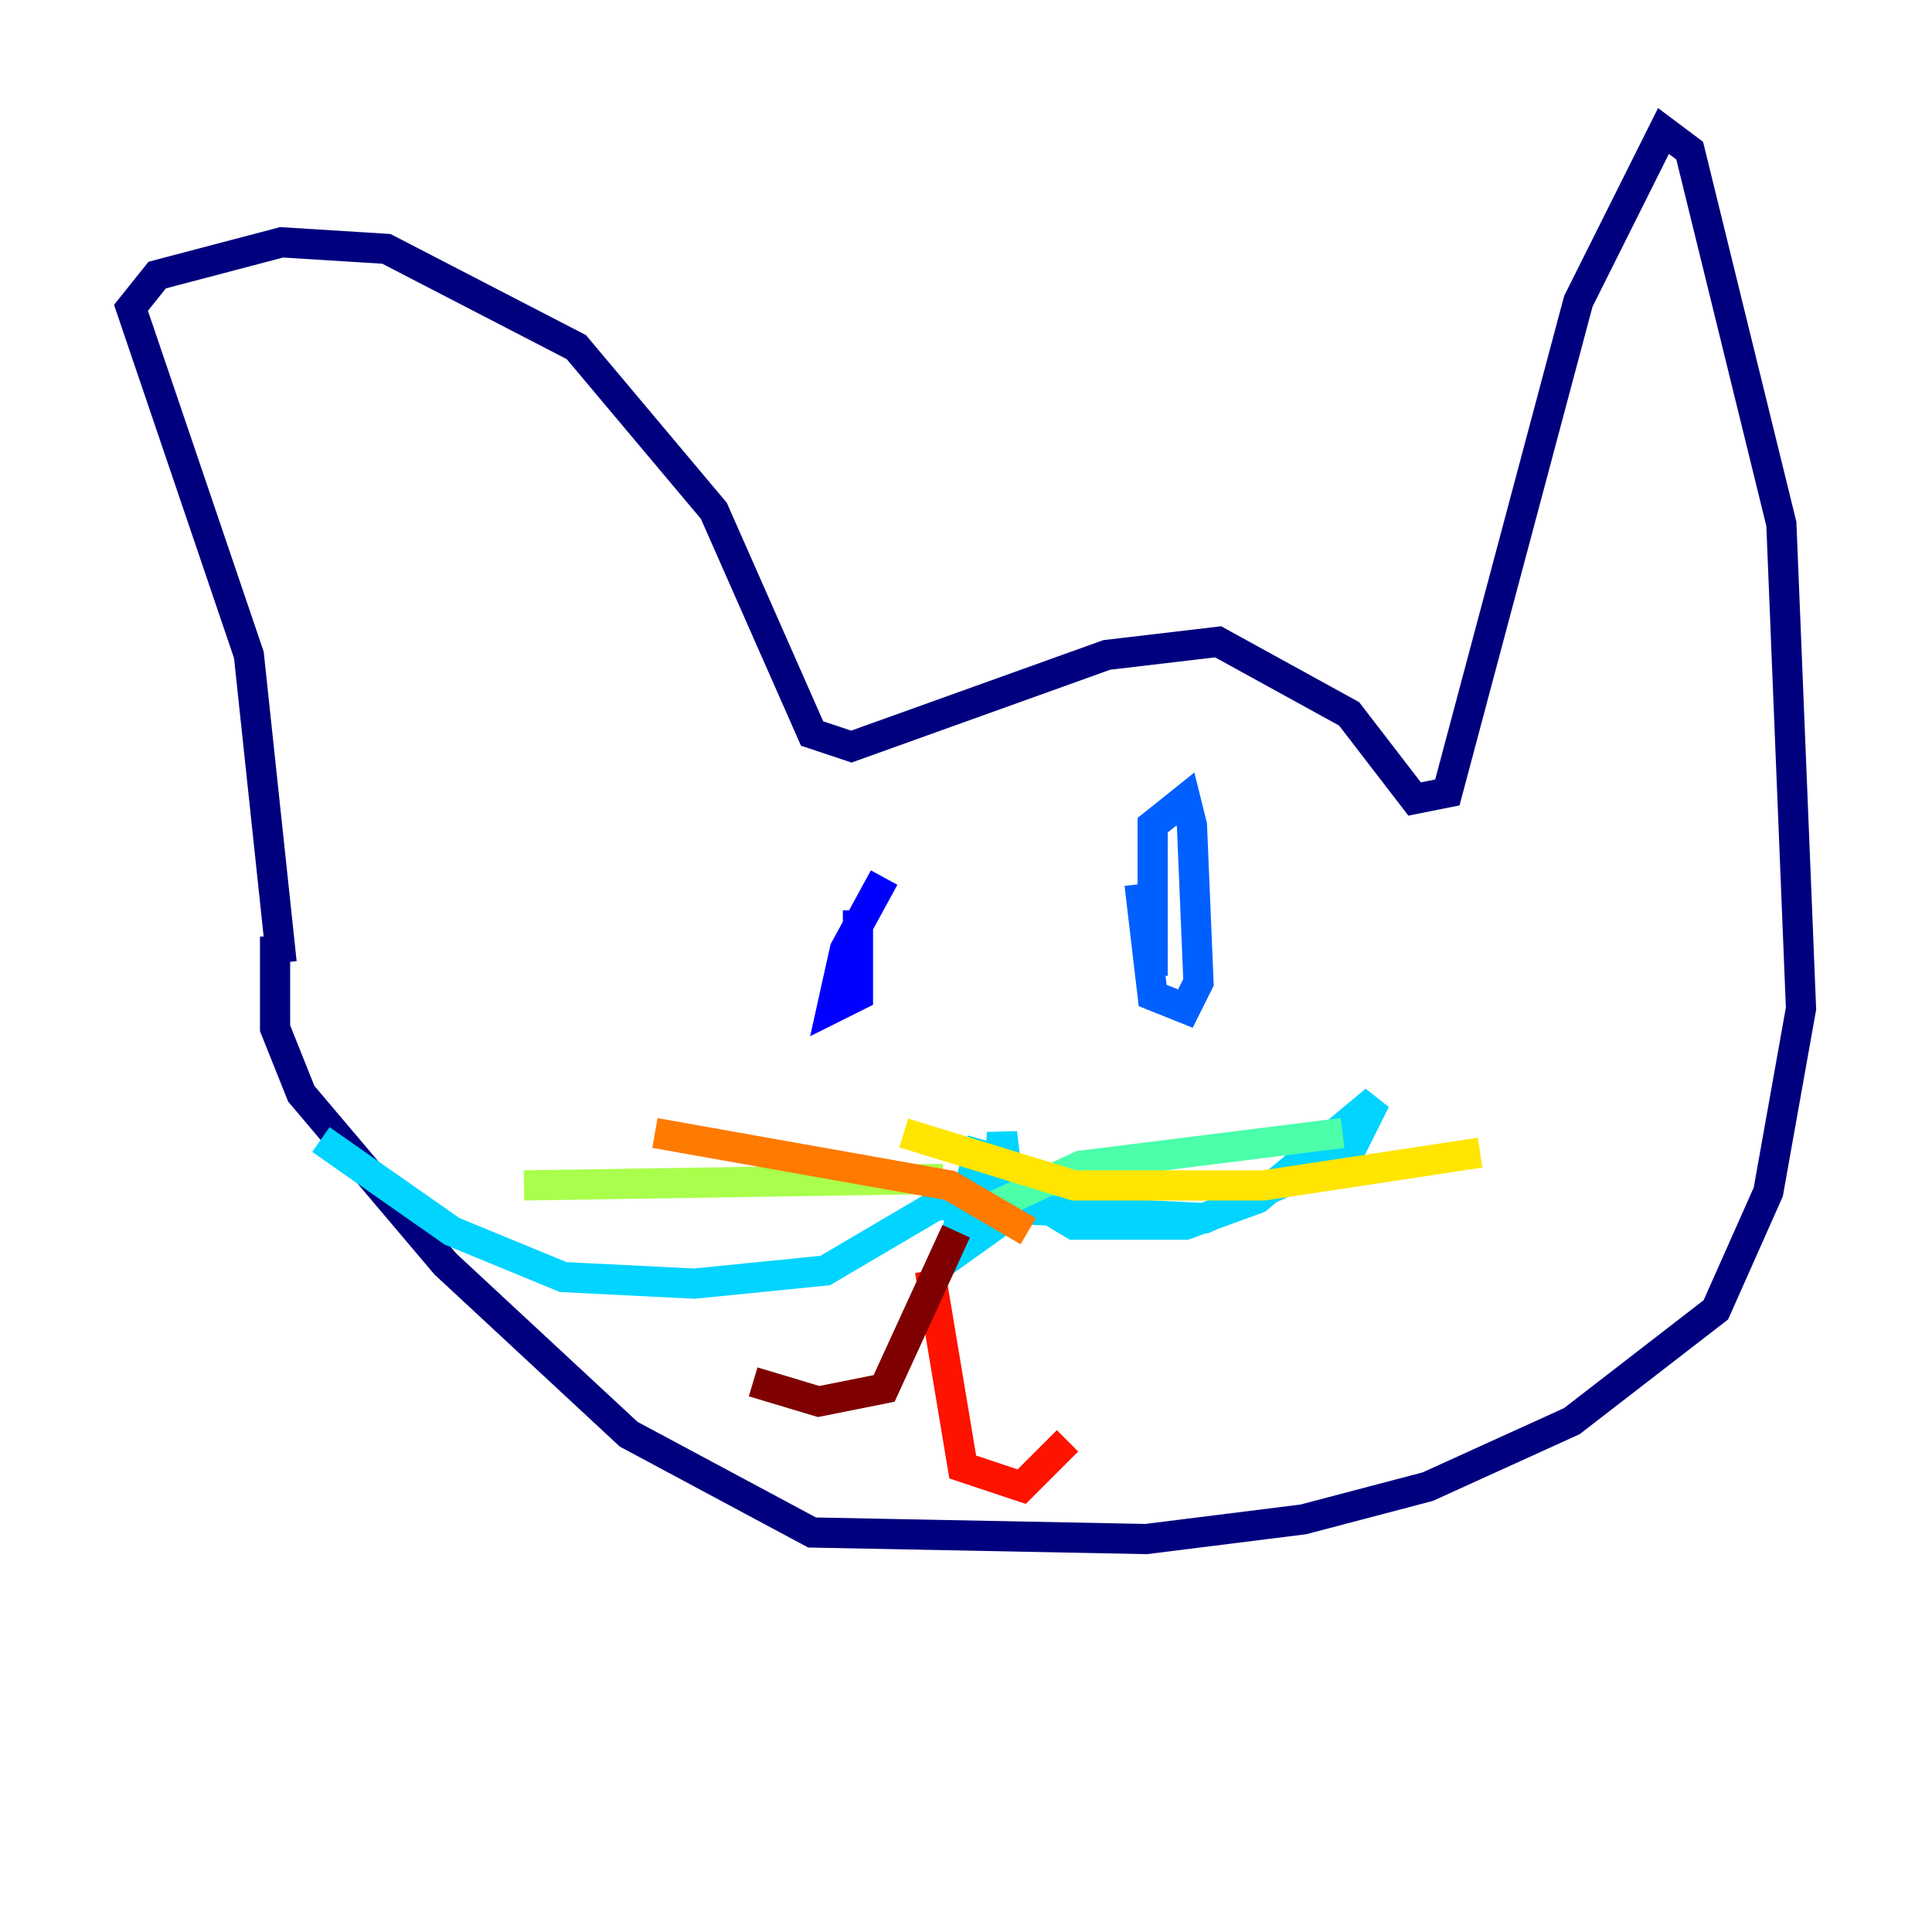 <?xml version="1.0" encoding="utf-8" ?>
<svg baseProfile="tiny" height="128" version="1.2" viewBox="0,0,128,128" width="128" xmlns="http://www.w3.org/2000/svg" xmlns:ev="http://www.w3.org/2001/xml-events" xmlns:xlink="http://www.w3.org/1999/xlink"><defs /><polyline fill="none" points="18.658,63.783 16.488,43.39 8.678,20.393 10.414,18.224 18.658,16.054 25.6,16.488 38.183,22.997 47.295,33.844 53.803,48.597 56.407,49.464 73.329,43.39 80.705,42.522 89.383,47.295 93.722,52.936 95.891,52.502 104.57,19.959 110.21,8.678 111.946,9.98 118.02,34.712 119.322,66.82 117.153,78.969 113.681,86.78 104.136,94.156 94.59,98.495 86.346,100.664 75.932,101.966 53.803,101.532 41.654,95.024 29.505,83.742 19.959,72.461 18.224,68.122 18.224,62.047" stroke="#00007f" stroke-width="2" /><polyline fill="none" points="58.576,58.142 55.973,62.915 55.105,66.82 56.841,65.953 56.841,60.312" stroke="#0000fe" stroke-width="2" /><polyline fill="none" points="75.498,58.576 76.366,65.953 78.536,66.82 79.403,65.085 78.969,54.671 78.536,52.936 76.366,54.671 76.366,64.651" stroke="#0060ff" stroke-width="2" /><polyline fill="none" points="65.085,75.498 62.915,83.308 65.953,81.139 66.386,75.064 66.82,78.536 71.159,81.139 78.536,81.139 83.308,79.403 91.119,72.895 89.383,76.366 79.837,80.705 62.047,79.837 54.671,84.176 45.993,85.044 37.315,84.61 29.939,81.573 21.261,75.498" stroke="#00d4ff" stroke-width="2" /><polyline fill="none" points="65.085,80.271 71.593,77.234 88.949,75.064" stroke="#4cffaa" stroke-width="2" /><polyline fill="none" points="62.481,78.102 34.712,78.536" stroke="#aaff4c" stroke-width="2" /><polyline fill="none" points="59.878,75.064 71.159,78.536 83.742,78.536 98.061,76.366" stroke="#ffe500" stroke-width="2" /><polyline fill="none" points="68.122,81.573 62.915,78.536 43.39,75.064" stroke="#ff7a00" stroke-width="2" /><polyline fill="none" points="61.614,84.176 63.783,97.193 67.688,98.495 70.725,95.458" stroke="#fe1200" stroke-width="2" /><polyline fill="none" points="63.349,81.573 58.576,91.986 54.237,92.854 49.898,91.552" stroke="#7f0000" stroke-width="2" /></svg>